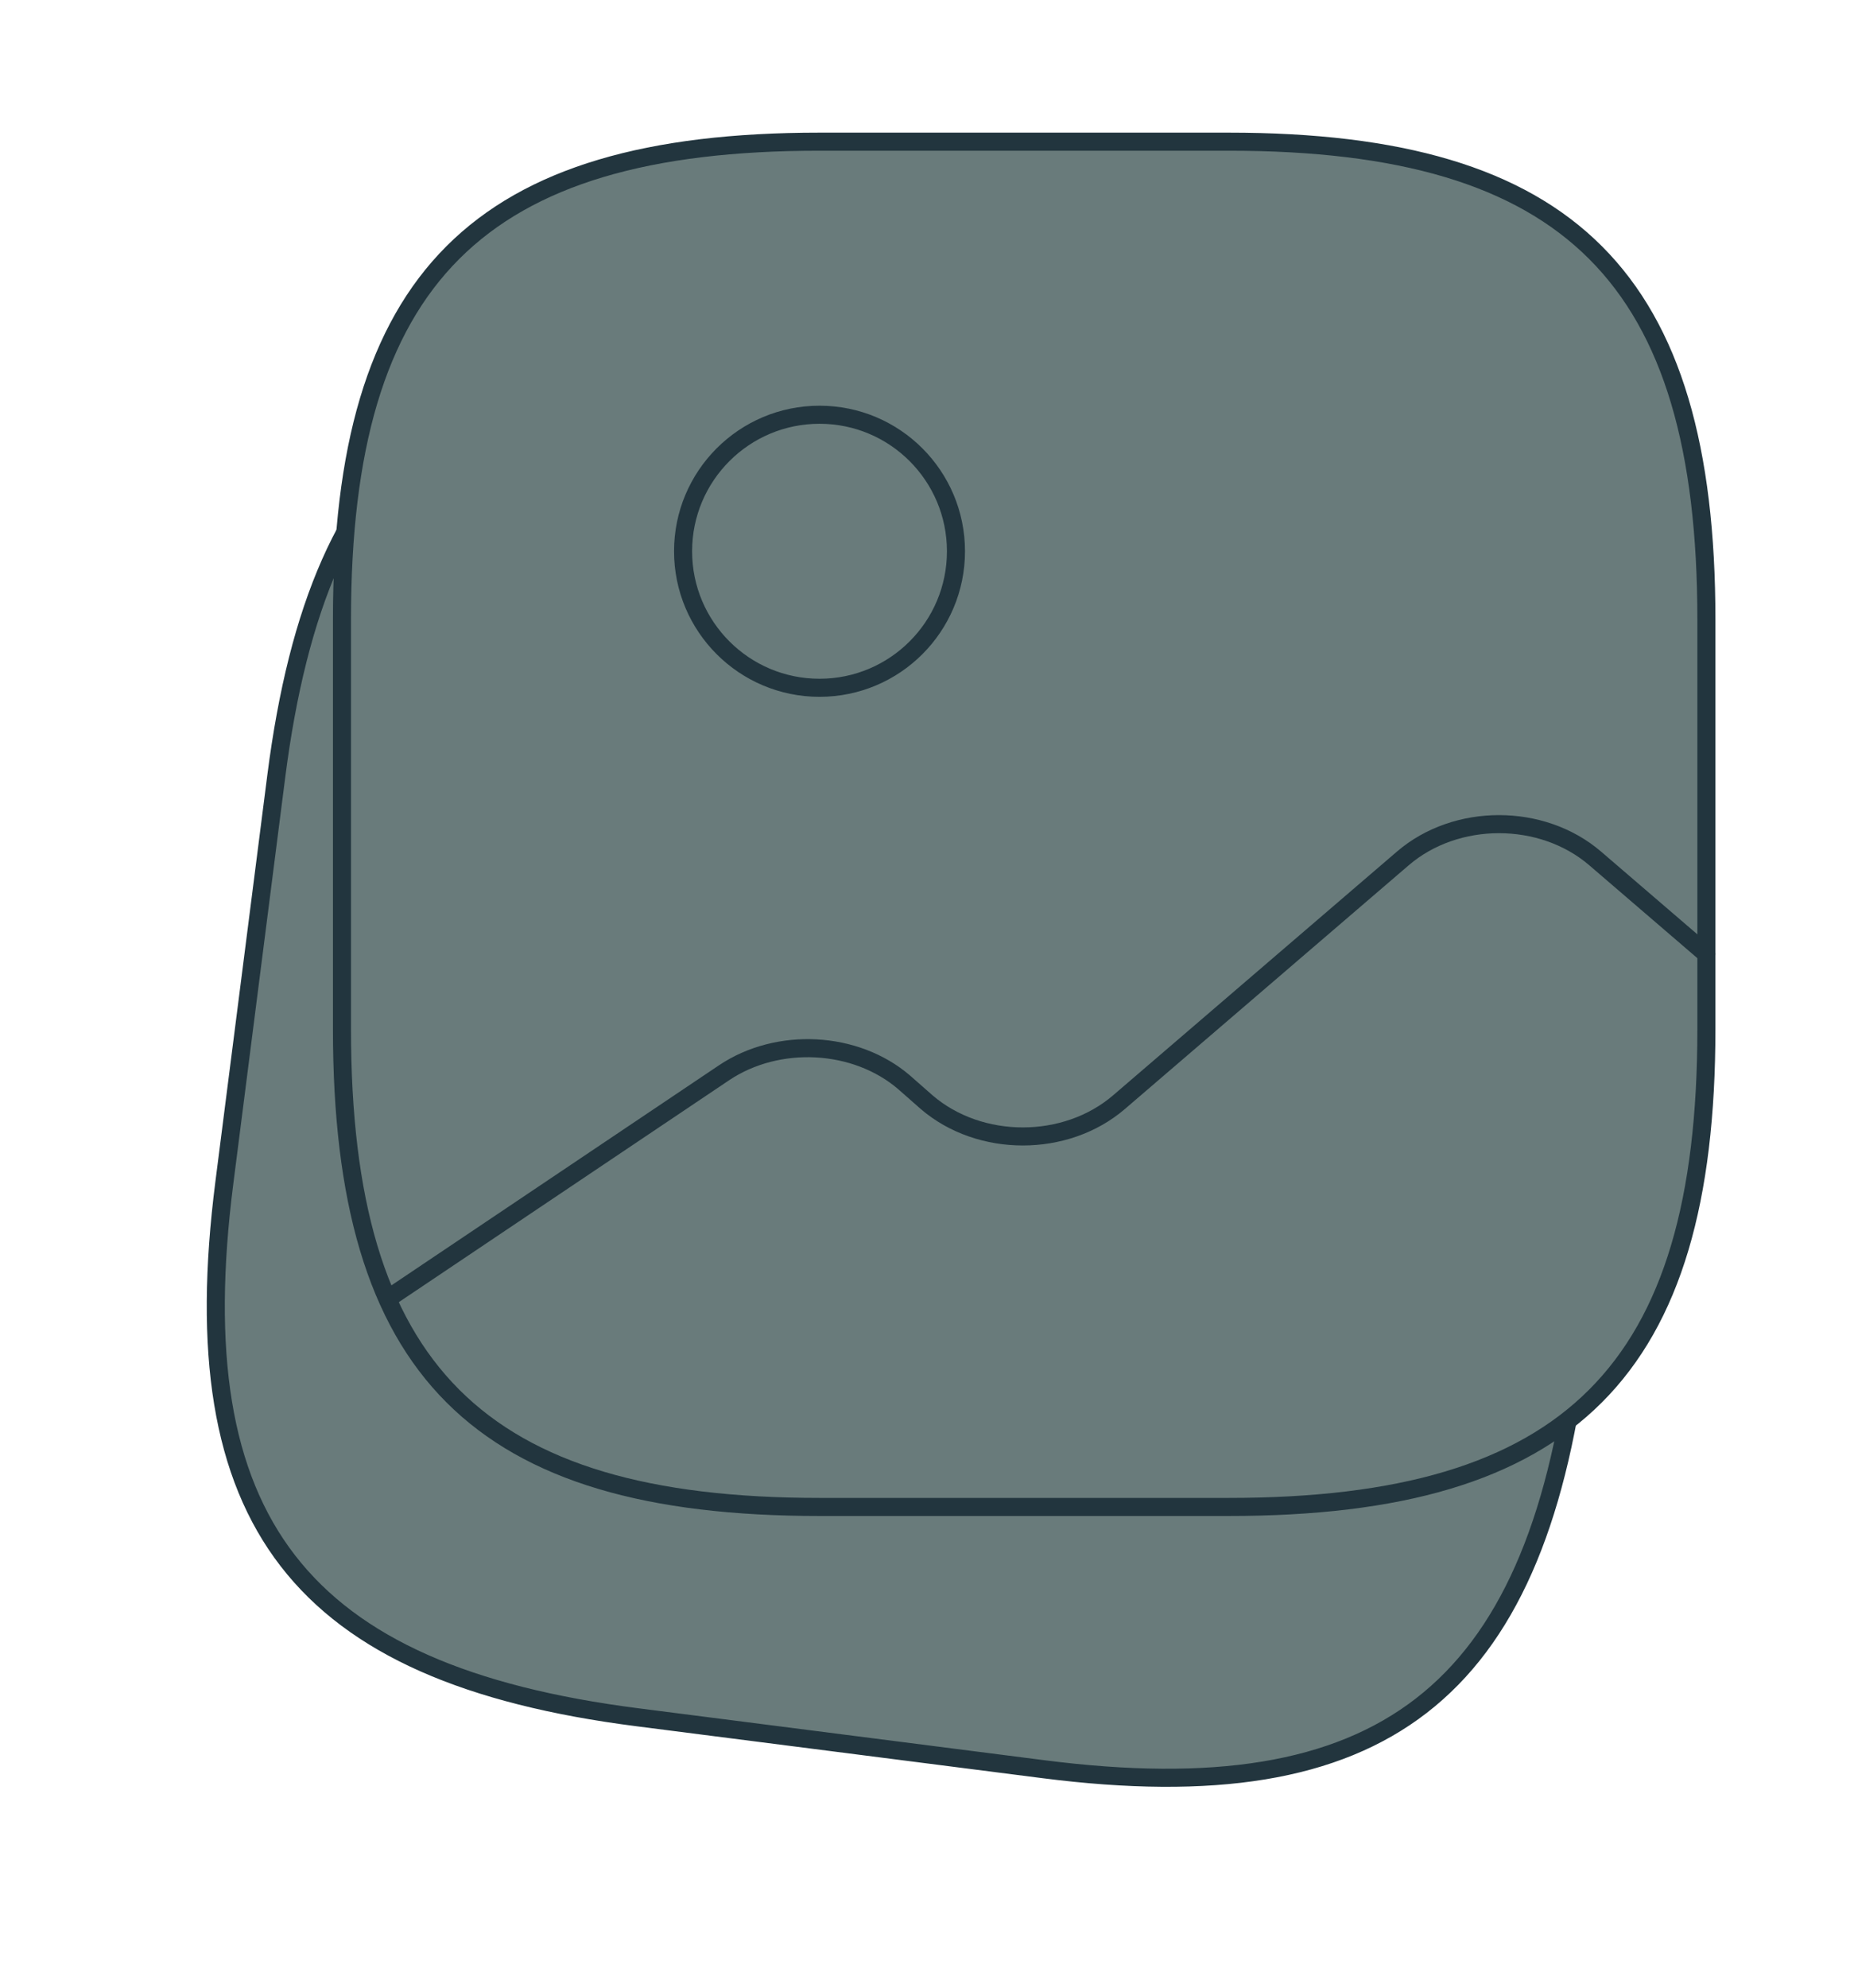 <svg width="154" height="165" viewBox="0 0 154 165" fill="none" xmlns="http://www.w3.org/2000/svg">
<path d="M52.953 142.554L86.679 146.865C114.783 150.457 127.462 140.652 131.054 112.547L135.365 78.821C138.957 50.717 129.152 38.038 101.047 34.446L67.321 30.135C39.217 26.543 26.538 36.348 22.946 64.453L18.635 98.179C15.043 126.283 24.848 138.962 52.953 142.554Z" fill="#697B7B" stroke="#22353E" stroke-width="1.5" stroke-linecap="round" stroke-linejoin="round"/>
<path d="M61.574 75.103C67.783 75.897 73.46 71.507 74.253 65.298C75.046 59.089 70.657 53.413 64.448 52.619C58.239 51.826 52.563 56.216 51.769 62.425C50.976 68.633 55.366 74.31 61.574 75.103Z" stroke="#22353E" stroke-width="1.5" stroke-linecap="round" stroke-linejoin="round"/>
<path d="M68.072 125.094H102.072C130.405 125.094 141.739 113.761 141.739 85.427V51.427C141.739 23.094 130.405 11.761 102.072 11.761H68.072C39.739 11.761 28.405 23.094 28.405 51.427V85.427C28.405 113.761 39.739 125.094 68.072 125.094Z" fill="#697B7B" stroke="#22353E" stroke-width="1.5" stroke-linecap="round" stroke-linejoin="round"/>
<path d="M68.073 57.094C74.332 57.094 79.406 52.02 79.406 45.761C79.406 39.502 74.332 34.428 68.073 34.428C61.813 34.428 56.739 39.502 56.739 45.761C56.739 52.02 61.813 57.094 68.073 57.094Z" stroke="#22353E" stroke-width="1.5" stroke-linecap="round" stroke-linejoin="round"/>
<path d="M32.202 107.811L60.139 89.054C64.615 86.051 71.076 86.391 75.099 89.847L76.969 91.491C81.389 95.287 88.529 95.287 92.949 91.491L116.522 71.261C120.942 67.464 128.082 67.464 132.502 71.261L141.739 79.194" stroke="#22353E" stroke-width="1.5" stroke-linecap="round" stroke-linejoin="round"/>
</svg>
